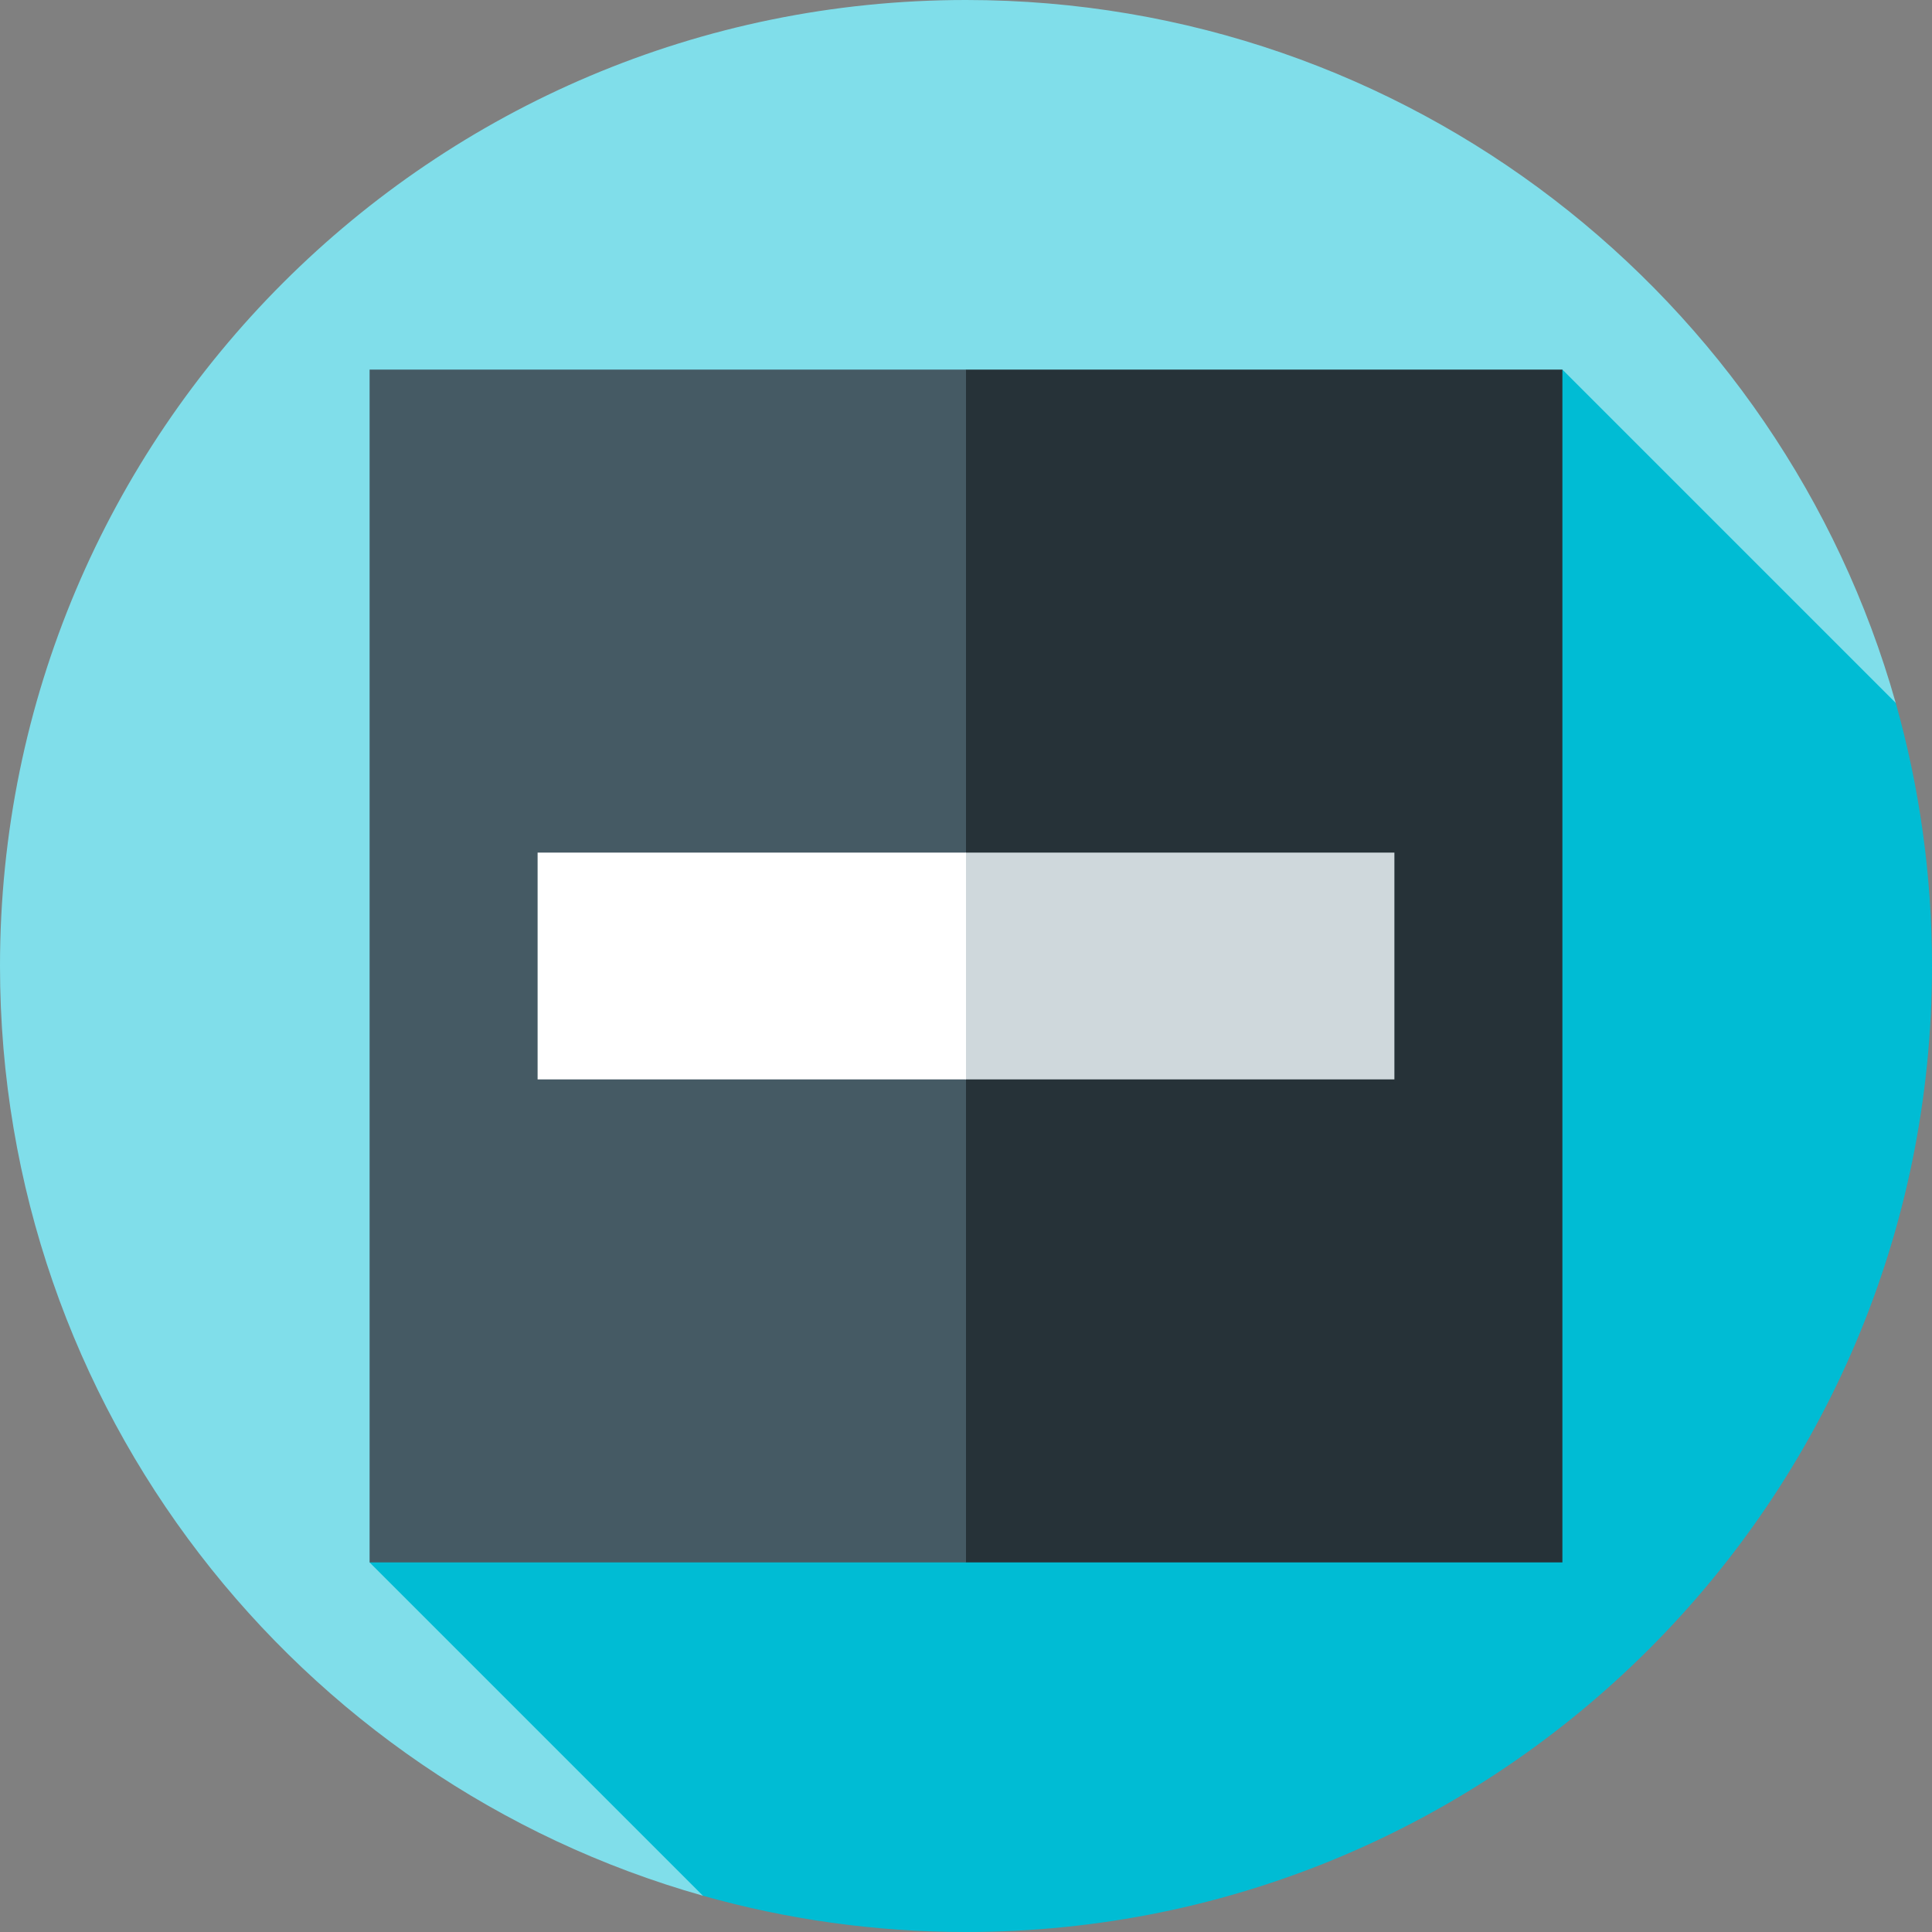 <?xml version="1.0" encoding="iso-8859-1"?>
<!-- Generator: Adobe Illustrator 19.0.0, SVG Export Plug-In . SVG Version: 6.00 Build 0)  -->
<svg xmlns="http://www.w3.org/2000/svg" xmlns:xlink="http://www.w3.org/1999/xlink" version="1.1" id="Layer_1" x="0px" y="0px" viewBox="0 0 512 512" style="enable-background:new 0 0 512 512;" xml:space="preserve">
<rect x="0" y="0" width="512" height="512" fill="#808080" stroke="none"/>
<path style="fill:#80DEEA;" d="M502.387,186.281C472.028,78.781,373.216,0,256,0C114.615,0,0,114.616,0,256  c0,117.217,78.781,216.028,186.281,246.387L502.387,186.281z"/>
<path style="fill:#00BCD4;" d="M512,256c0-24.169-3.354-47.554-9.613-69.719l-88.333-88.333L97.948,414.053l88.333,88.333  C208.446,508.646,231.831,512,256,512C397.385,512,512,397.384,512,256z"/>
<polygon style="fill:#263238;" points="414.052,97.948 414.052,414.052 256,414.052 183.841,256 256,97.948 "/>
<rect x="97.948" y="97.948" style="fill:#455A64;" width="158.052" height="316.104"/>
<polygon style="fill:#CFD8DC;" points="369.53,225.948 369.53,286.052 256,286.052 215.298,256 256,225.948 "/>
<rect x="142.47" y="225.948" style="fill:#FFFFFF;" width="113.53" height="60.104"/>
<g>
</g>
<g>
</g>
<g>
</g>
<g>
</g>
<g>
</g>
<g>
</g>
<g>
</g>
<g>
</g>
<g>
</g>
<g>
</g>
<g>
</g>
<g>
</g>
<g>
</g>
<g>
</g>
<g>
</g>
</svg>
